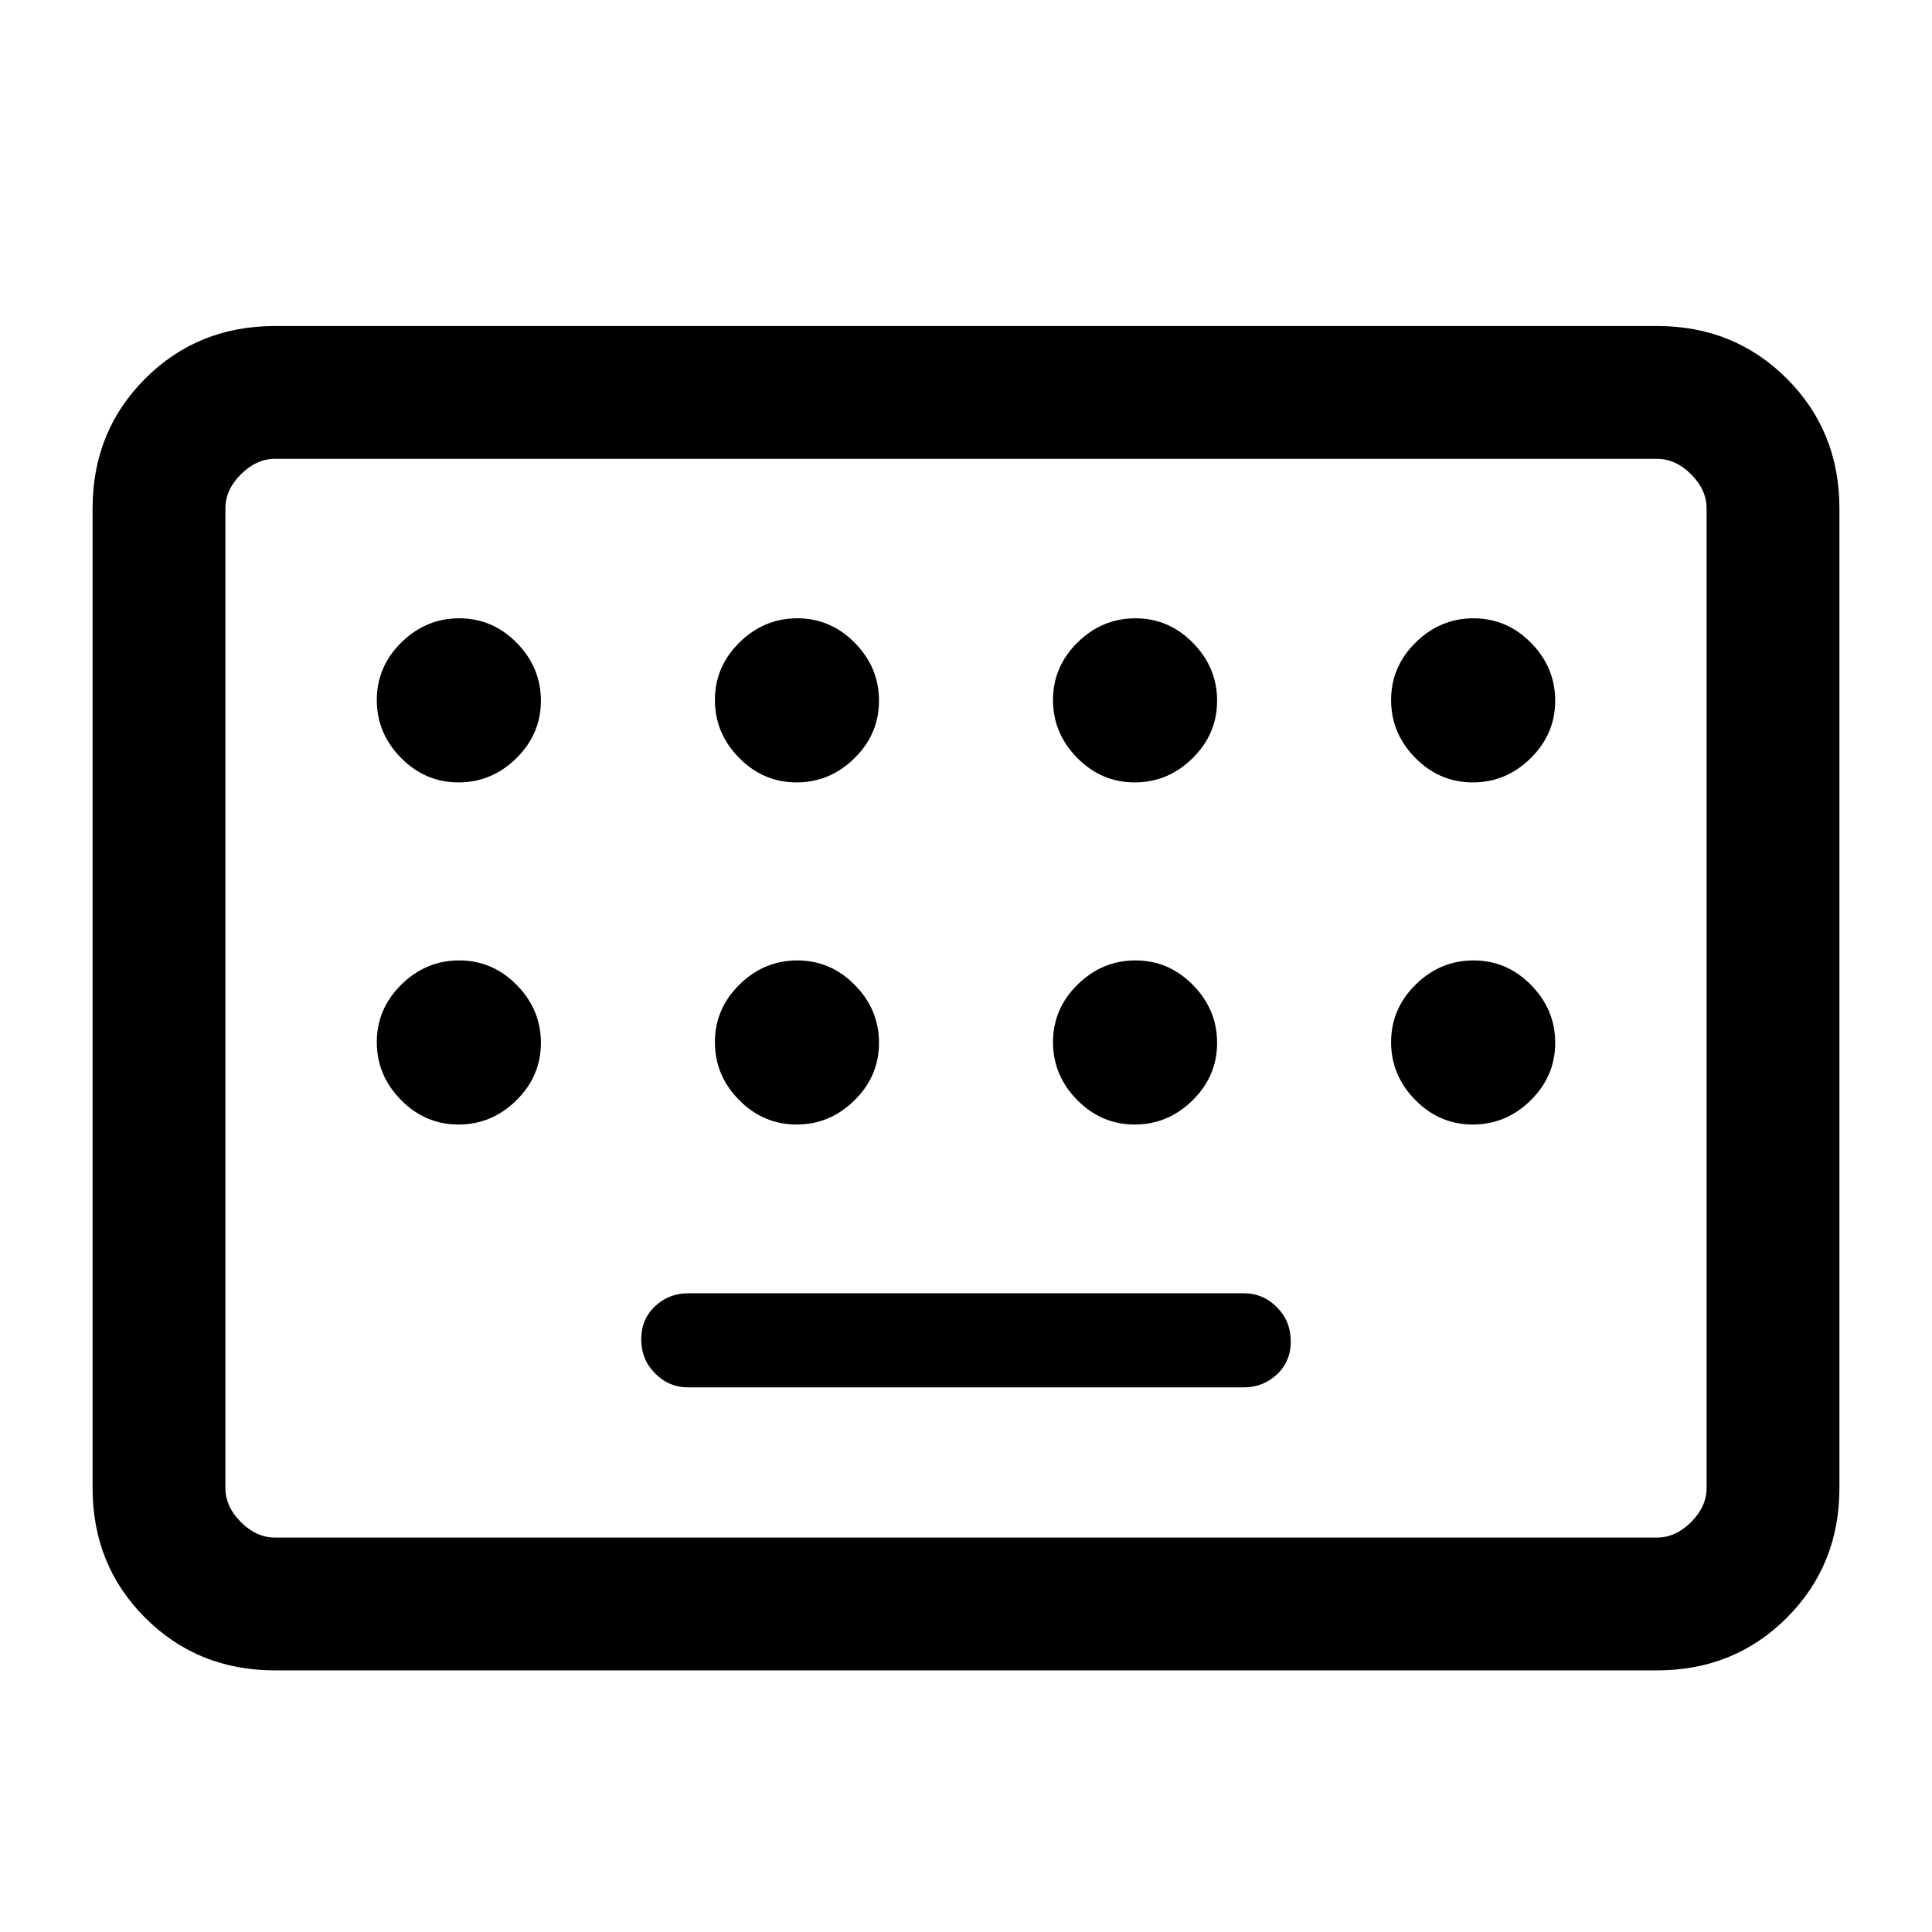 <svg xmlns="http://www.w3.org/2000/svg" height="24" viewBox="0 -960 960 960" width="24"><path d="M136.62-130q-38.35 0-64.48-26.14Q46-182.27 46-220.62v-486.76q0-38.35 26.14-64.48Q98.27-798 136.62-798h686.76q38.35 0 64.48 26.14Q914-745.73 914-707.38v486.76q0 38.35-26.14 64.48Q861.73-130 823.38-130H136.62Zm0-66h686.76q9.24 0 16.93-7.69 7.69-7.69 7.69-16.93v-486.76q0-9.24-7.69-16.93-7.69-7.69-16.93-7.69H136.62q-9.24 0-16.93 7.69-7.69 7.69-7.69 16.93v486.76q0 9.24 7.69 16.93 7.69 7.69 16.93 7.69ZM342-270.62h276q9.66 0 16.52-6.46 6.86-6.46 6.86-16.42t-6.86-16.92q-6.86-6.96-16.52-6.96H342q-9.66 0-16.52 6.46-6.86 6.46-6.86 16.42t6.86 16.92q6.86 6.96 16.52 6.96ZM112-196v-536 536Zm115.82-375.23q16.56 0 28.76-12.02 12.19-12.01 12.19-28.57 0-16.56-12.02-28.76-12.01-12.19-28.57-12.19-16.56 0-28.76 12.02-12.19 12.01-12.19 28.57 0 16.56 12.02 28.76 12.01 12.19 28.57 12.19Zm168 0q16.56 0 28.76-12.02 12.19-12.01 12.19-28.57 0-16.56-12.02-28.76-12.01-12.19-28.57-12.19-16.56 0-28.76 12.02-12.19 12.01-12.19 28.57 0 16.56 12.02 28.76 12.01 12.19 28.57 12.19Zm168 0q16.56 0 28.76-12.02 12.19-12.01 12.19-28.57 0-16.56-12.02-28.76-12.01-12.19-28.57-12.19-16.56 0-28.76 12.02-12.19 12.01-12.19 28.57 0 16.56 12.02 28.76 12.01 12.19 28.57 12.19Zm168 0q16.56 0 28.76-12.02 12.19-12.01 12.19-28.57 0-16.56-12.02-28.76-12.01-12.19-28.57-12.19-16.56 0-28.76 12.02-12.19 12.01-12.19 28.57 0 16.56 12.02 28.76 12.01 12.19 28.57 12.19Zm-504 170q16.56 0 28.76-12.02 12.19-12.01 12.19-28.57 0-16.56-12.02-28.76-12.01-12.19-28.57-12.19-16.56 0-28.76 12.02-12.19 12.01-12.19 28.57 0 16.56 12.02 28.76 12.01 12.19 28.57 12.19Zm168 0q16.56 0 28.76-12.02 12.19-12.01 12.19-28.57 0-16.56-12.02-28.76-12.01-12.19-28.57-12.19-16.56 0-28.76 12.02-12.19 12.01-12.19 28.57 0 16.56 12.02 28.76 12.01 12.19 28.57 12.19Zm168 0q16.56 0 28.76-12.02 12.19-12.01 12.19-28.57 0-16.56-12.02-28.76-12.01-12.19-28.57-12.19-16.56 0-28.76 12.02-12.19 12.01-12.19 28.57 0 16.56 12.02 28.76 12.01 12.19 28.57 12.19Zm168 0q16.56 0 28.76-12.02 12.19-12.01 12.19-28.57 0-16.56-12.02-28.76-12.01-12.19-28.57-12.19-16.56 0-28.76 12.02-12.19 12.01-12.19 28.57 0 16.56 12.02 28.76 12.01 12.19 28.57 12.19Z"/></svg>